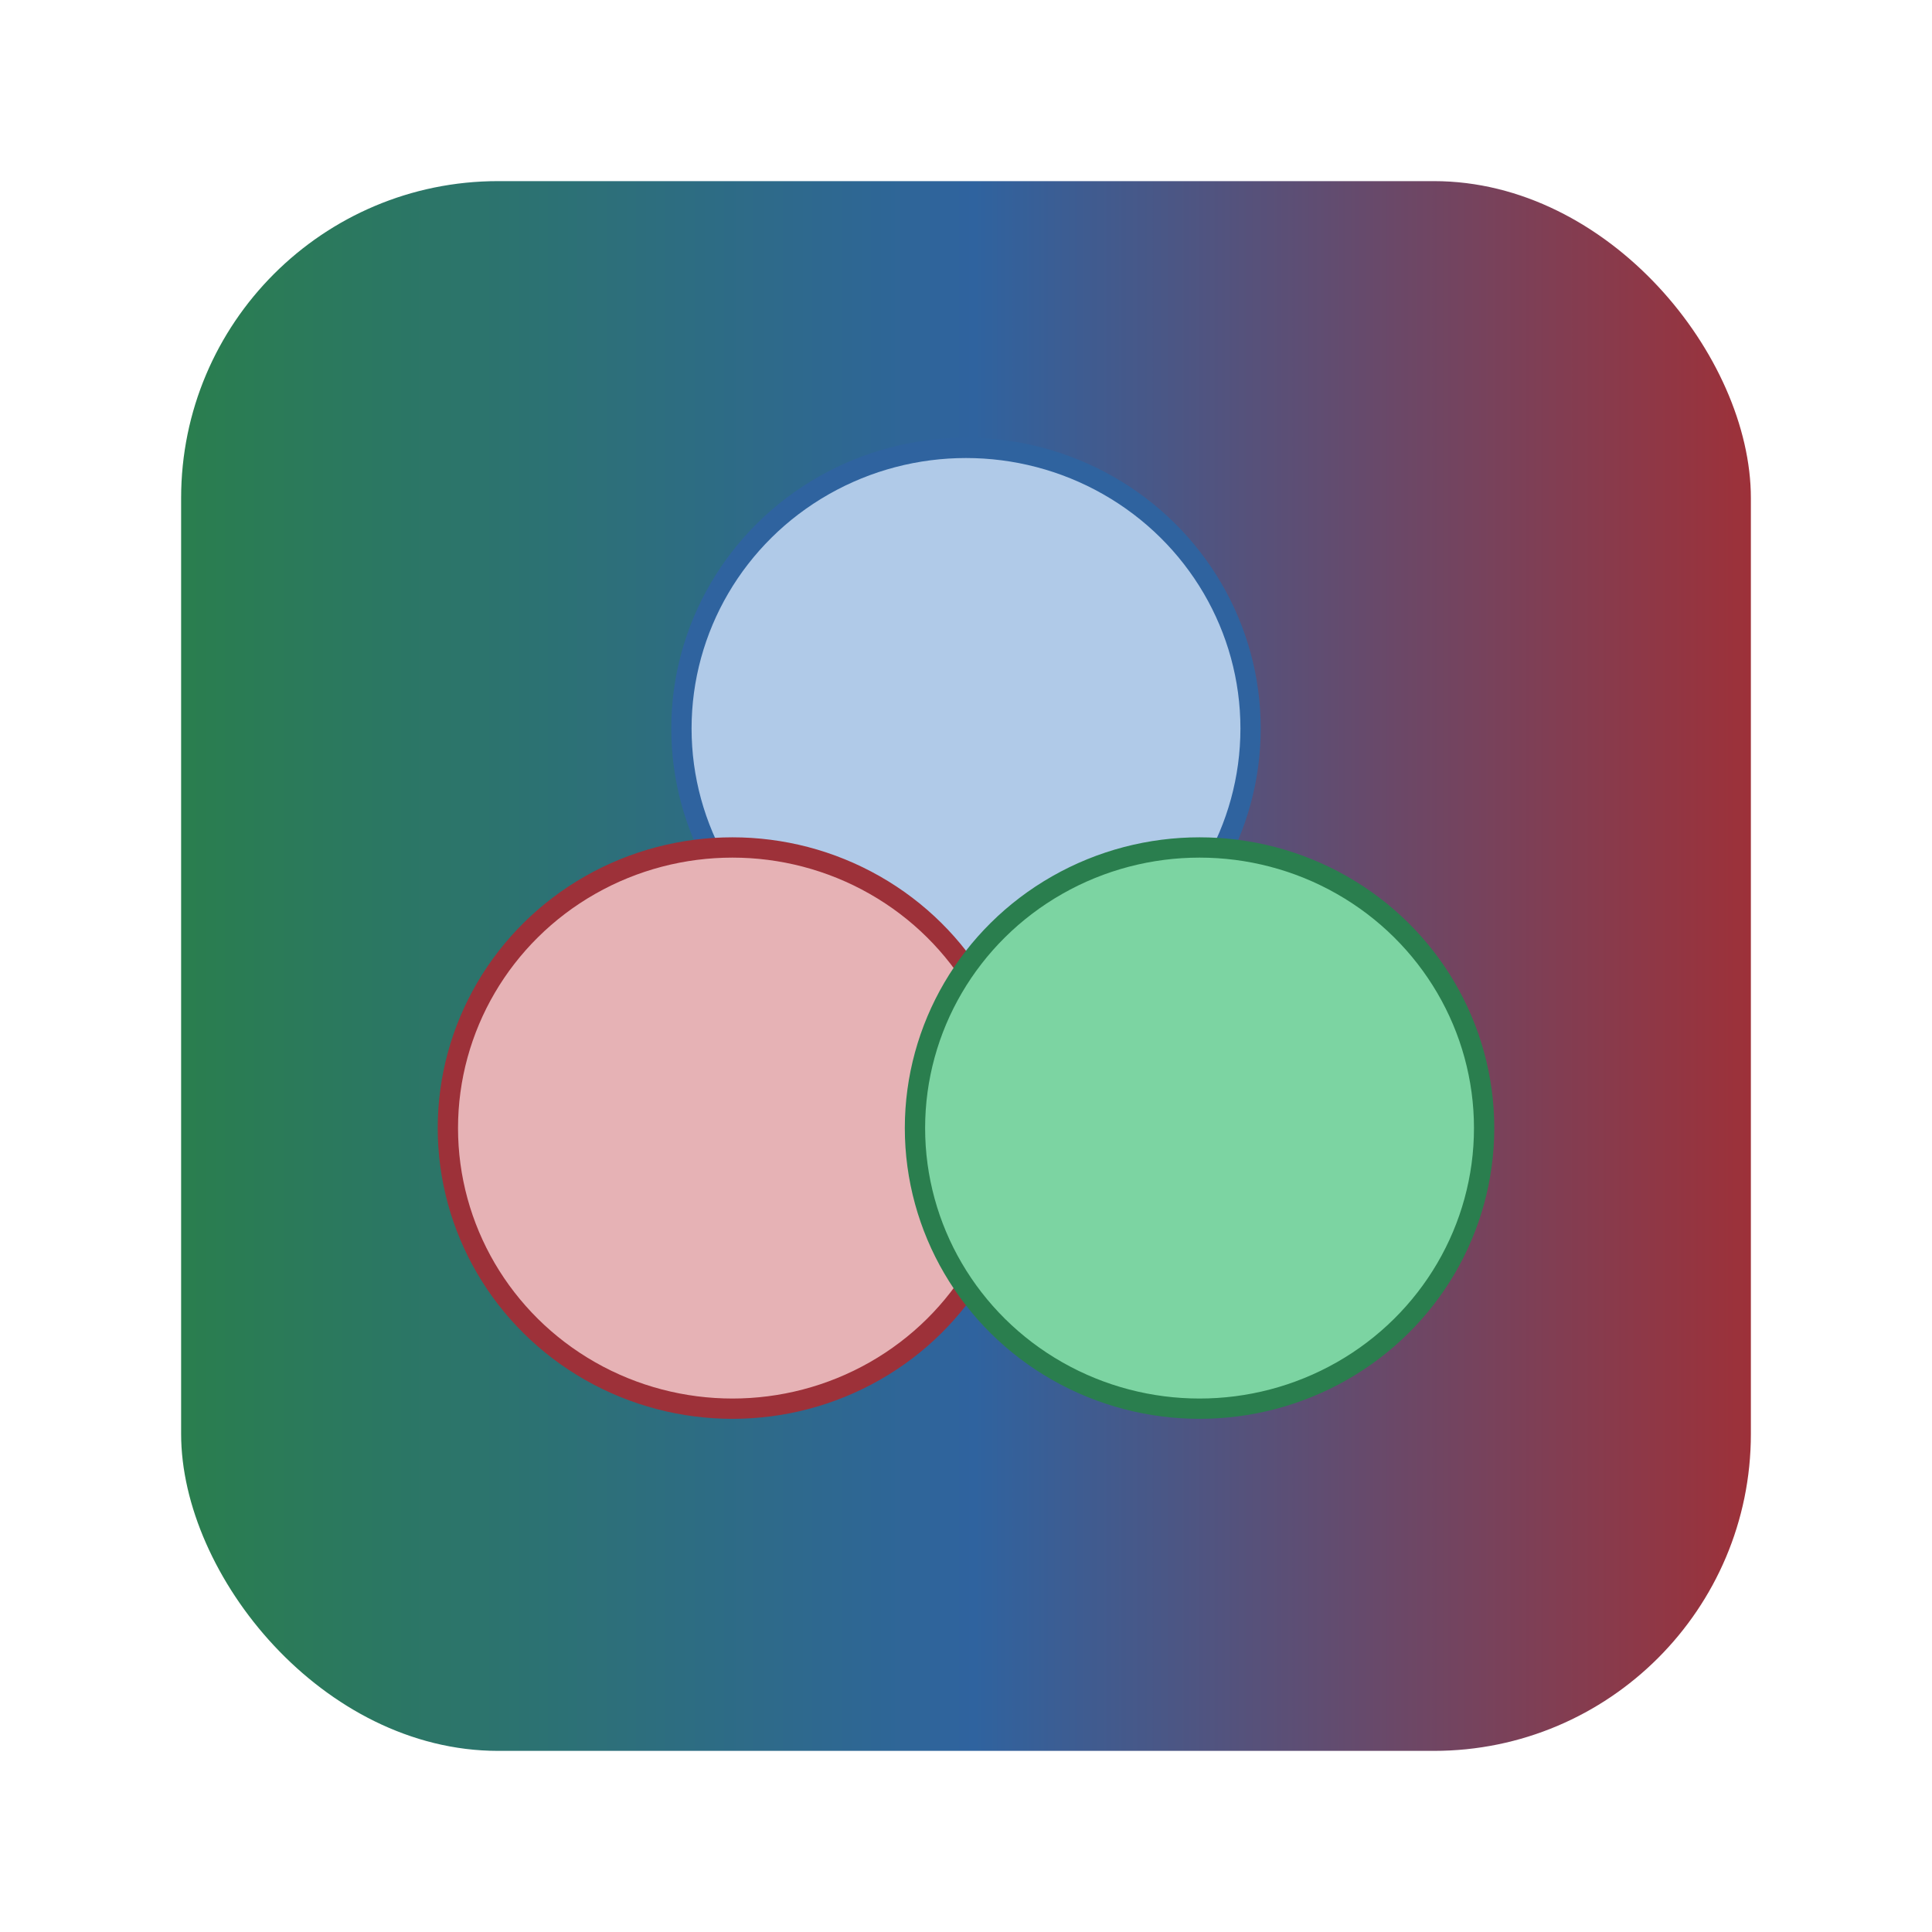 <?xml version="1.0" encoding="UTF-8" standalone="no"?>
<!-- Created with Inkscape (http://www.inkscape.org/) -->

<svg
   version="1.1"
   id="svg62"
   width="128"
   height="128"
   viewBox="0 0 128 128"
   sodipodi:docname="quarkos_square_logo_128px.svg"
   inkscape:version="1.2.2 (b0a84865, 2022-12-01)"
   xmlns:inkscape="http://www.inkscape.org/namespaces/inkscape"
   xmlns:sodipodi="http://sodipodi.sourceforge.net/DTD/sodipodi-0.dtd"
   xmlns:xlink="http://www.w3.org/1999/xlink"
   xmlns="http://www.w3.org/2000/svg"
   xmlns:svg="http://www.w3.org/2000/svg">
  <defs
     id="defs66">
    <linearGradient
       id="linearGradient1697"
       inkscape:swatch="solid">
      <stop
         style="stop-color:#8f2200;stop-opacity:1;"
         offset="0"
         id="stop1695" />
    </linearGradient>
    <linearGradient
       id="linearGradient1658"
       inkscape:swatch="gradient">
      <stop
         style="stop-color:#ff5722;stop-opacity:1;"
         offset="0"
         id="stop1654" />
      <stop
         style="stop-color:#ff5722;stop-opacity:0;"
         offset="1"
         id="stop1656" />
    </linearGradient>
    <linearGradient
       id="linearGradient5205"
       inkscape:swatch="gradient">
      <stop
         style="stop-color:#2a7e4e;stop-opacity:1;"
         offset="0"
         id="stop5201" />
      <stop
         style="stop-color:#2f639f;stop-opacity:1;"
         offset="0.505"
         id="stop5209" />
      <stop
         style="stop-color:#9d3139;stop-opacity:1;"
         offset="1"
         id="stop5203" />
    </linearGradient>
    <linearGradient
       inkscape:collect="always"
       xlink:href="#linearGradient5205"
       id="linearGradient1662"
       gradientUnits="userSpaceOnUse"
       x1="12"
       y1="64"
       x2="116"
       y2="64" />
    <linearGradient
       inkscape:collect="always"
       xlink:href="#linearGradient5205"
       id="linearGradient1699"
       x1="12"
       y1="64"
       x2="116"
       y2="64"
       gradientUnits="userSpaceOnUse" />
  </defs>
  <sodipodi:namedview
     id="namedview64"
     pagecolor="#ffffff"
     bordercolor="#000000"
     borderopacity="0.25"
     inkscape:showpageshadow="2"
     inkscape:pageopacity="0.0"
     inkscape:pagecheckerboard="0"
     inkscape:deskcolor="#d1d1d1"
     showgrid="false"
     inkscape:zoom="2.8284271"
     inkscape:cx="45.431611"
     inkscape:cy="78.1353"
     inkscape:window-width="1470"
     inkscape:window-height="920"
     inkscape:window-x="0"
     inkscape:window-y="36"
     inkscape:window-maximized="0"
     inkscape:current-layer="g68" />
  <g
     inkscape:groupmode="layer"
     inkscape:label="Image"
     id="g68">
    <rect
       style="fill:url(#linearGradient1662);fill-opacity:1;stroke:url(#linearGradient1699);stroke-width:0;stroke-linecap:square;stroke-linejoin:round;stroke-dasharray:none;paint-order:stroke markers fill"
       id="rect1574"
       width="104"
       height="104"
       x="12"
       y="12"
       ry="21" />
    <ellipse
       style="fill:#b0cae8;fill-opacity:1;stroke:#2f639f;stroke-width:1.345;stroke-linecap:square;stroke-linejoin:round;stroke-dasharray:none;stroke-opacity:1;paint-order:stroke markers fill"
       id="path282"
       cx="64"
       cy="48.264"
       rx="18.854"
       ry="18.591" />
    <ellipse
       style="fill:#e6b2b5;fill-opacity:1;stroke:#9d3139;stroke-width:1.345;stroke-linecap:square;stroke-linejoin:round;stroke-dasharray:none;stroke-opacity:1;paint-order:stroke markers fill"
       id="path282-5"
       cx="48.527"
       cy="74.738"
       rx="18.854"
       ry="18.591" />
    <ellipse
       style="fill:#7cd4a2;fill-opacity:1;stroke:#2a7e4e;stroke-width:1.345;stroke-linecap:square;stroke-linejoin:round;stroke-dasharray:none;stroke-opacity:1;paint-order:stroke markers fill"
       id="path282-0"
       cx="79.473"
       cy="74.738"
       rx="18.854"
       ry="18.591" />
  </g>
</svg>
